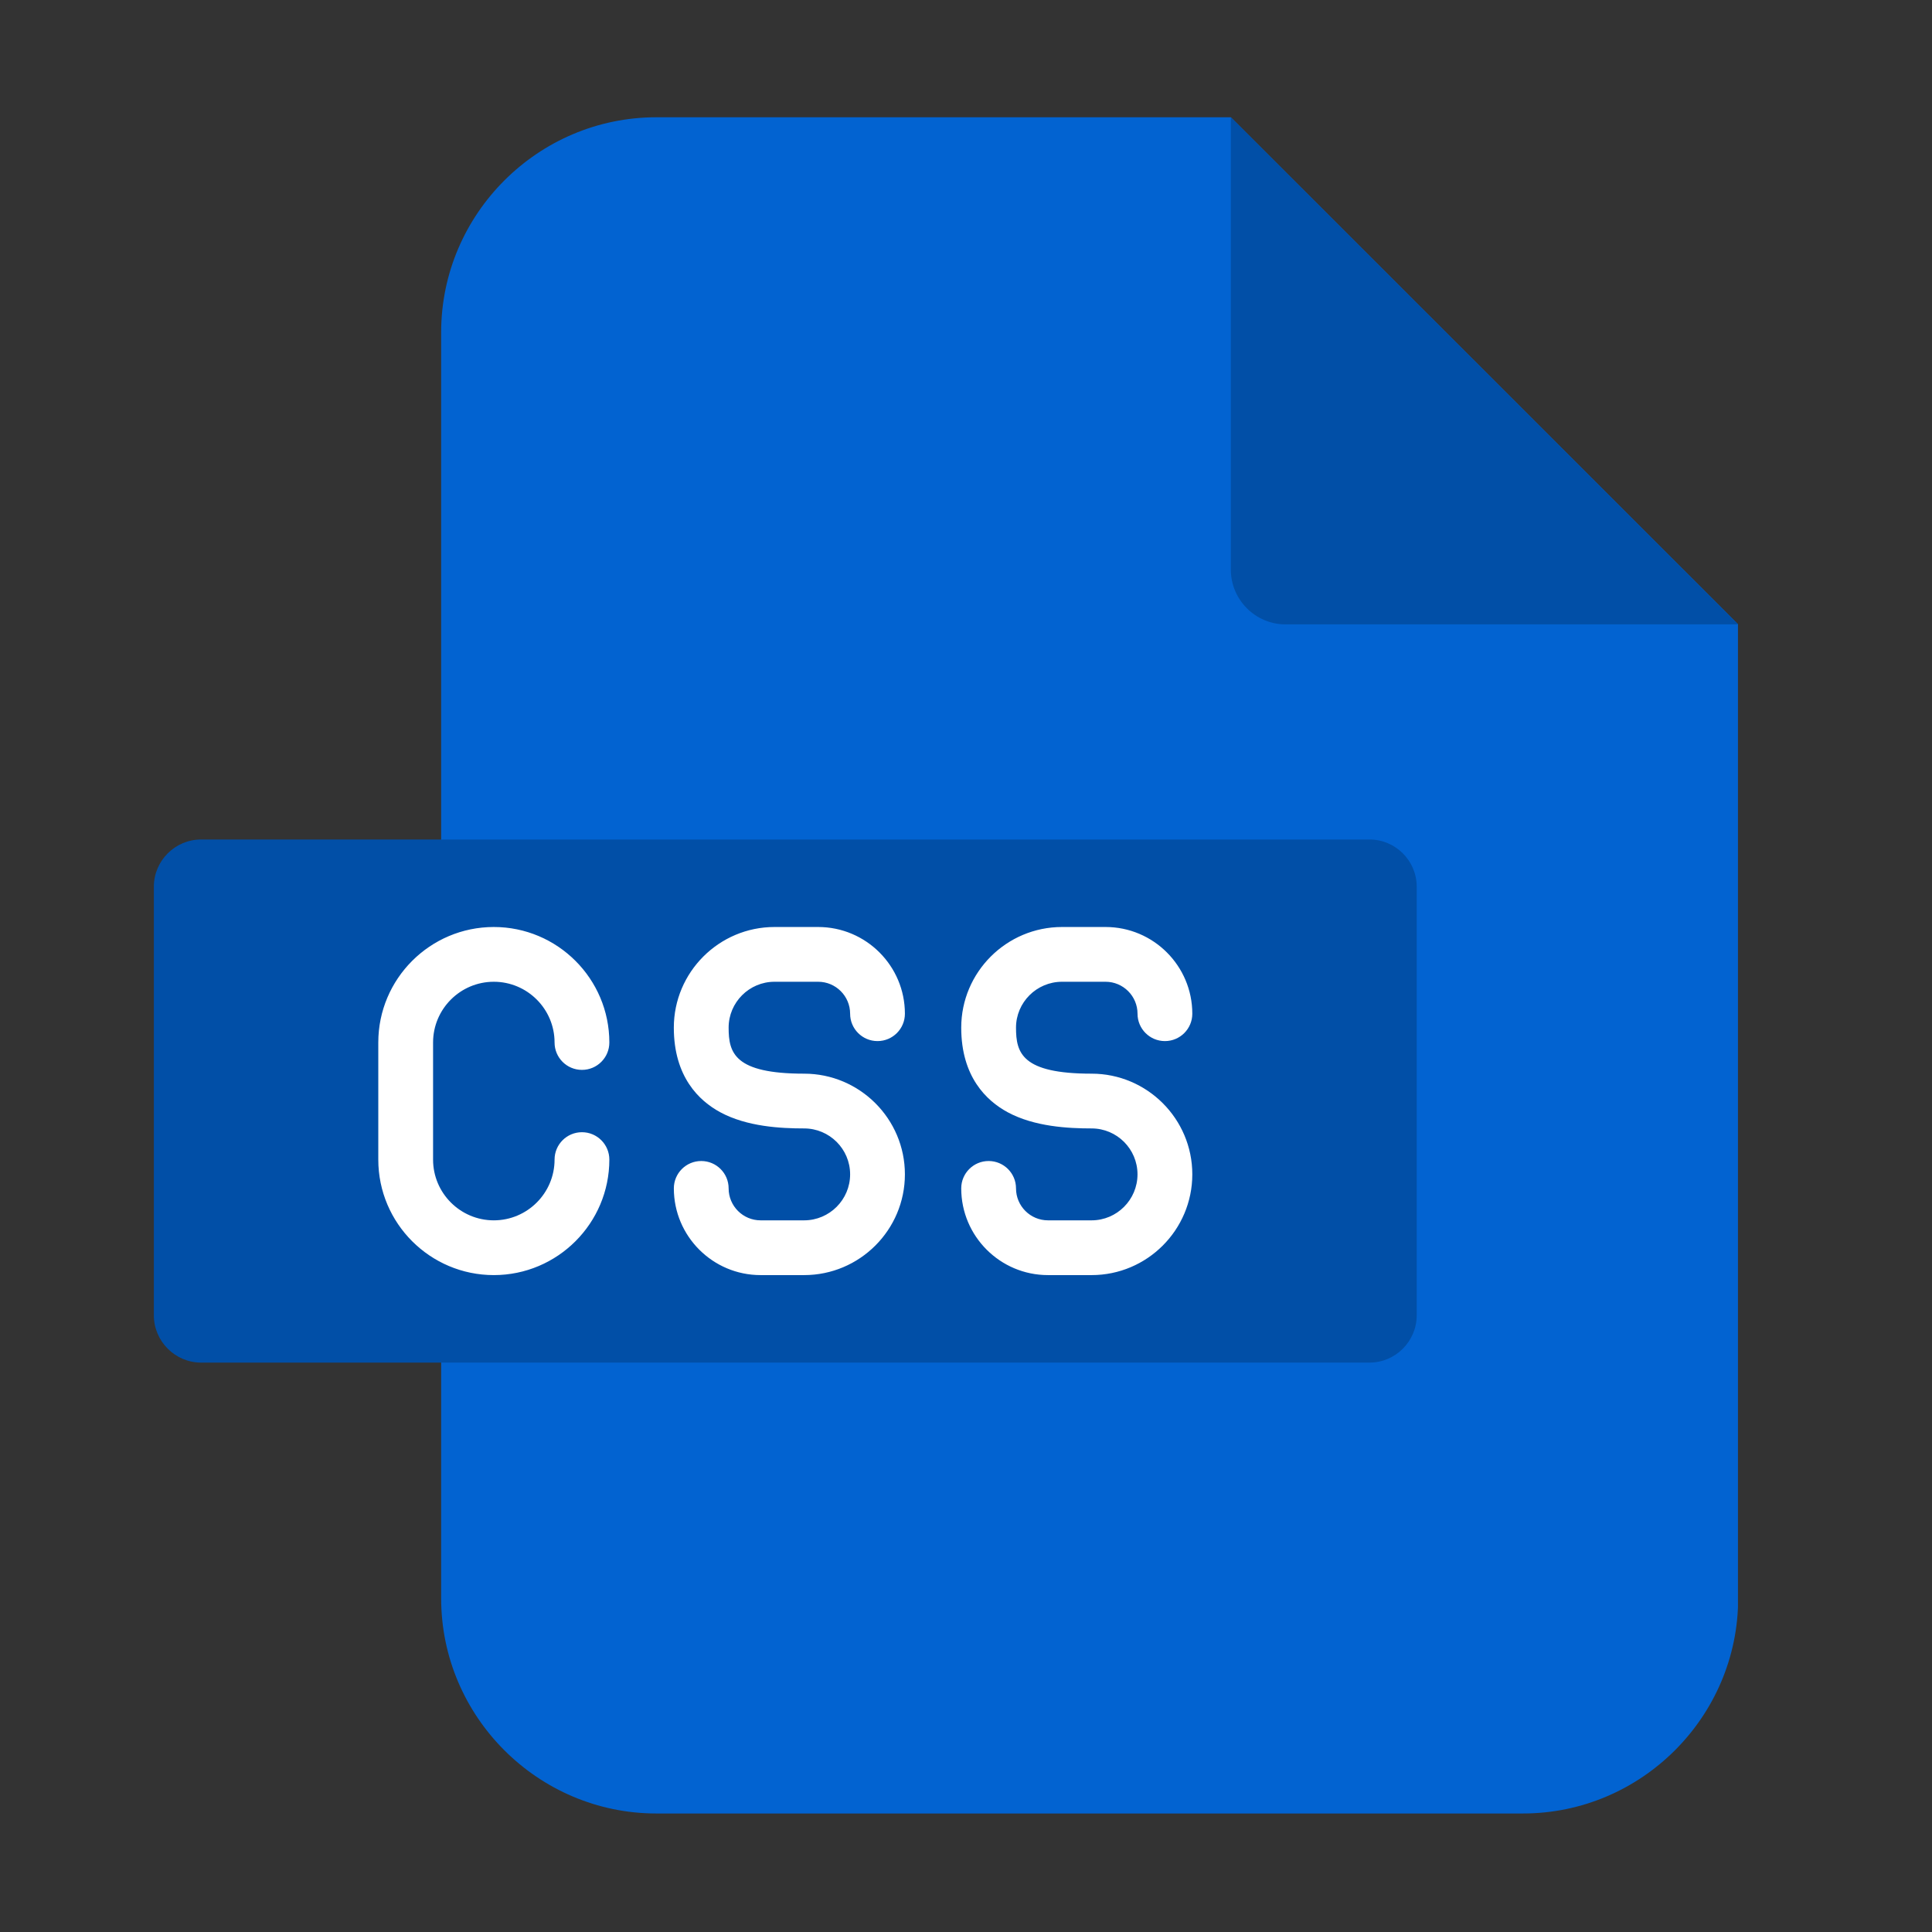 <svg xmlns="http://www.w3.org/2000/svg" xmlns:xlink="http://www.w3.org/1999/xlink" width="500" zoomAndPan="magnify" viewBox="0 0 375 375" height="500" preserveAspectRatio="xMidYMid meet" version="1.0"><rect x="0" y="0" width="375" height="375" fill="#333333" stroke="none"/><defs><clipPath id="0e6d1fce61"><path d="M 85 22.754 L 337.336 22.754 L 337.336 352 L 85 352 Z M 85 22.754 " clip-rule="nonzero"/></clipPath><clipPath id="df242edc29"><path d="M 238 22.754 L 337.336 22.754 L 337.336 122 L 238 122 Z M 238 22.754 " clip-rule="nonzero"/></clipPath><clipPath id="eaa925e15e"><path d="M 29.836 162 L 275 162 L 275 265 L 29.836 265 Z M 29.836 162 " clip-rule="nonzero"/></clipPath></defs><g clip-path="url(#0e6d1fce61)"><path fill="#0263d1" d="M 127.395 22.762 L 238.906 22.762 L 337.375 121.191 L 337.375 310.242 C 337.375 333.215 318.57 351.996 295.609 351.996 L 127.395 351.996 C 104.434 351.996 85.629 333.219 85.629 310.242 L 85.629 64.496 C 85.629 41.543 104.434 22.762 127.395 22.762 Z M 127.395 22.762 " fill-opacity="1" fill-rule="evenodd"/></g><g clip-path="url(#df242edc29)"><path fill="#014fa7" d="M 238.906 22.762 L 337.375 121.191 L 249.52 121.191 C 243.684 121.191 238.906 116.414 238.906 110.578 Z M 238.906 22.762 " fill-opacity="1" fill-rule="evenodd"/></g><g clip-path="url(#eaa925e15e)"><path fill="#014fa7" d="M 39.031 162.945 L 265.82 162.945 C 270.863 162.945 274.984 167.066 274.984 172.109 L 274.984 255.297 C 274.984 260.34 270.863 264.48 265.82 264.48 L 39.031 264.48 C 33.988 264.48 29.863 260.34 29.863 255.297 L 29.863 172.109 C 29.863 167.066 33.988 162.945 39.031 162.945 Z M 39.031 162.945 " fill-opacity="1" fill-rule="evenodd"/></g><path fill="#ffffff" d="M 84.059 202.348 L 84.059 225.078 C 84.059 231.578 89.348 236.867 95.848 236.867 C 102.352 236.867 107.641 231.578 107.641 225.078 C 107.641 222.141 110.02 219.762 112.957 219.762 C 115.891 219.762 118.273 222.141 118.273 225.078 C 118.273 237.441 108.215 247.496 95.848 247.496 C 83.484 247.496 73.426 237.441 73.426 225.078 L 73.426 202.348 C 73.426 189.984 83.484 179.93 95.848 179.93 C 108.215 179.93 118.273 189.984 118.273 202.348 C 118.273 205.285 115.891 207.664 112.957 207.664 C 110.02 207.664 107.641 205.285 107.641 202.348 C 107.641 195.848 102.352 190.559 95.848 190.559 C 89.348 190.559 84.059 195.848 84.059 202.348 Z M 150.336 190.559 L 158.805 190.559 C 162.223 190.559 165.008 193.34 165.008 196.762 C 165.008 199.695 167.387 202.074 170.324 202.074 C 173.262 202.074 175.641 199.695 175.641 196.762 C 175.641 187.48 168.09 179.93 158.805 179.93 L 150.336 179.93 C 139.559 179.93 130.789 188.695 130.789 199.469 C 130.789 209.004 135.684 213.656 139.789 215.879 C 145.004 218.703 151.582 219.027 156.078 219.027 C 161 219.027 165.008 223.023 165.008 227.938 C 165.008 232.859 161 236.867 156.078 236.867 L 147.625 236.867 C 144.207 236.867 141.426 234.086 141.426 230.664 C 141.426 227.73 139.043 225.352 136.109 225.352 C 133.172 225.352 130.793 227.73 130.793 230.664 C 130.793 239.945 138.344 247.496 147.625 247.496 L 156.078 247.496 C 166.863 247.496 175.641 238.723 175.641 227.938 C 175.641 217.16 166.863 208.398 156.078 208.398 C 142.527 208.398 141.426 204.352 141.426 199.469 C 141.426 194.555 145.422 190.559 150.336 190.559 Z M 211.879 208.398 C 198.312 208.398 197.207 204.352 197.207 199.469 C 197.207 194.555 201.215 190.559 206.141 190.559 L 214.59 190.559 C 218.008 190.559 220.793 193.34 220.793 196.762 C 220.793 199.695 223.172 202.074 226.109 202.074 C 229.047 202.074 231.426 199.695 231.426 196.762 C 231.426 187.48 223.875 179.93 214.59 179.93 L 206.141 179.93 C 195.352 179.93 186.574 188.695 186.574 199.469 C 186.574 209.004 191.473 213.656 195.578 215.879 C 200.793 218.703 207.379 219.027 211.879 219.027 C 216.793 219.027 220.789 223.023 220.789 227.938 C 220.789 232.859 216.793 236.867 211.879 236.867 L 203.41 236.867 C 199.988 236.867 197.207 234.086 197.207 230.664 C 197.207 227.73 194.828 225.352 191.891 225.352 C 188.953 225.352 186.574 227.73 186.574 230.664 C 186.574 239.945 194.125 247.496 203.41 247.496 L 211.879 247.496 C 222.656 247.496 231.426 238.723 231.426 227.938 C 231.426 217.164 222.656 208.398 211.879 208.398 Z M 211.879 208.398 " fill-opacity="1" fill-rule="nonzero"/></svg>